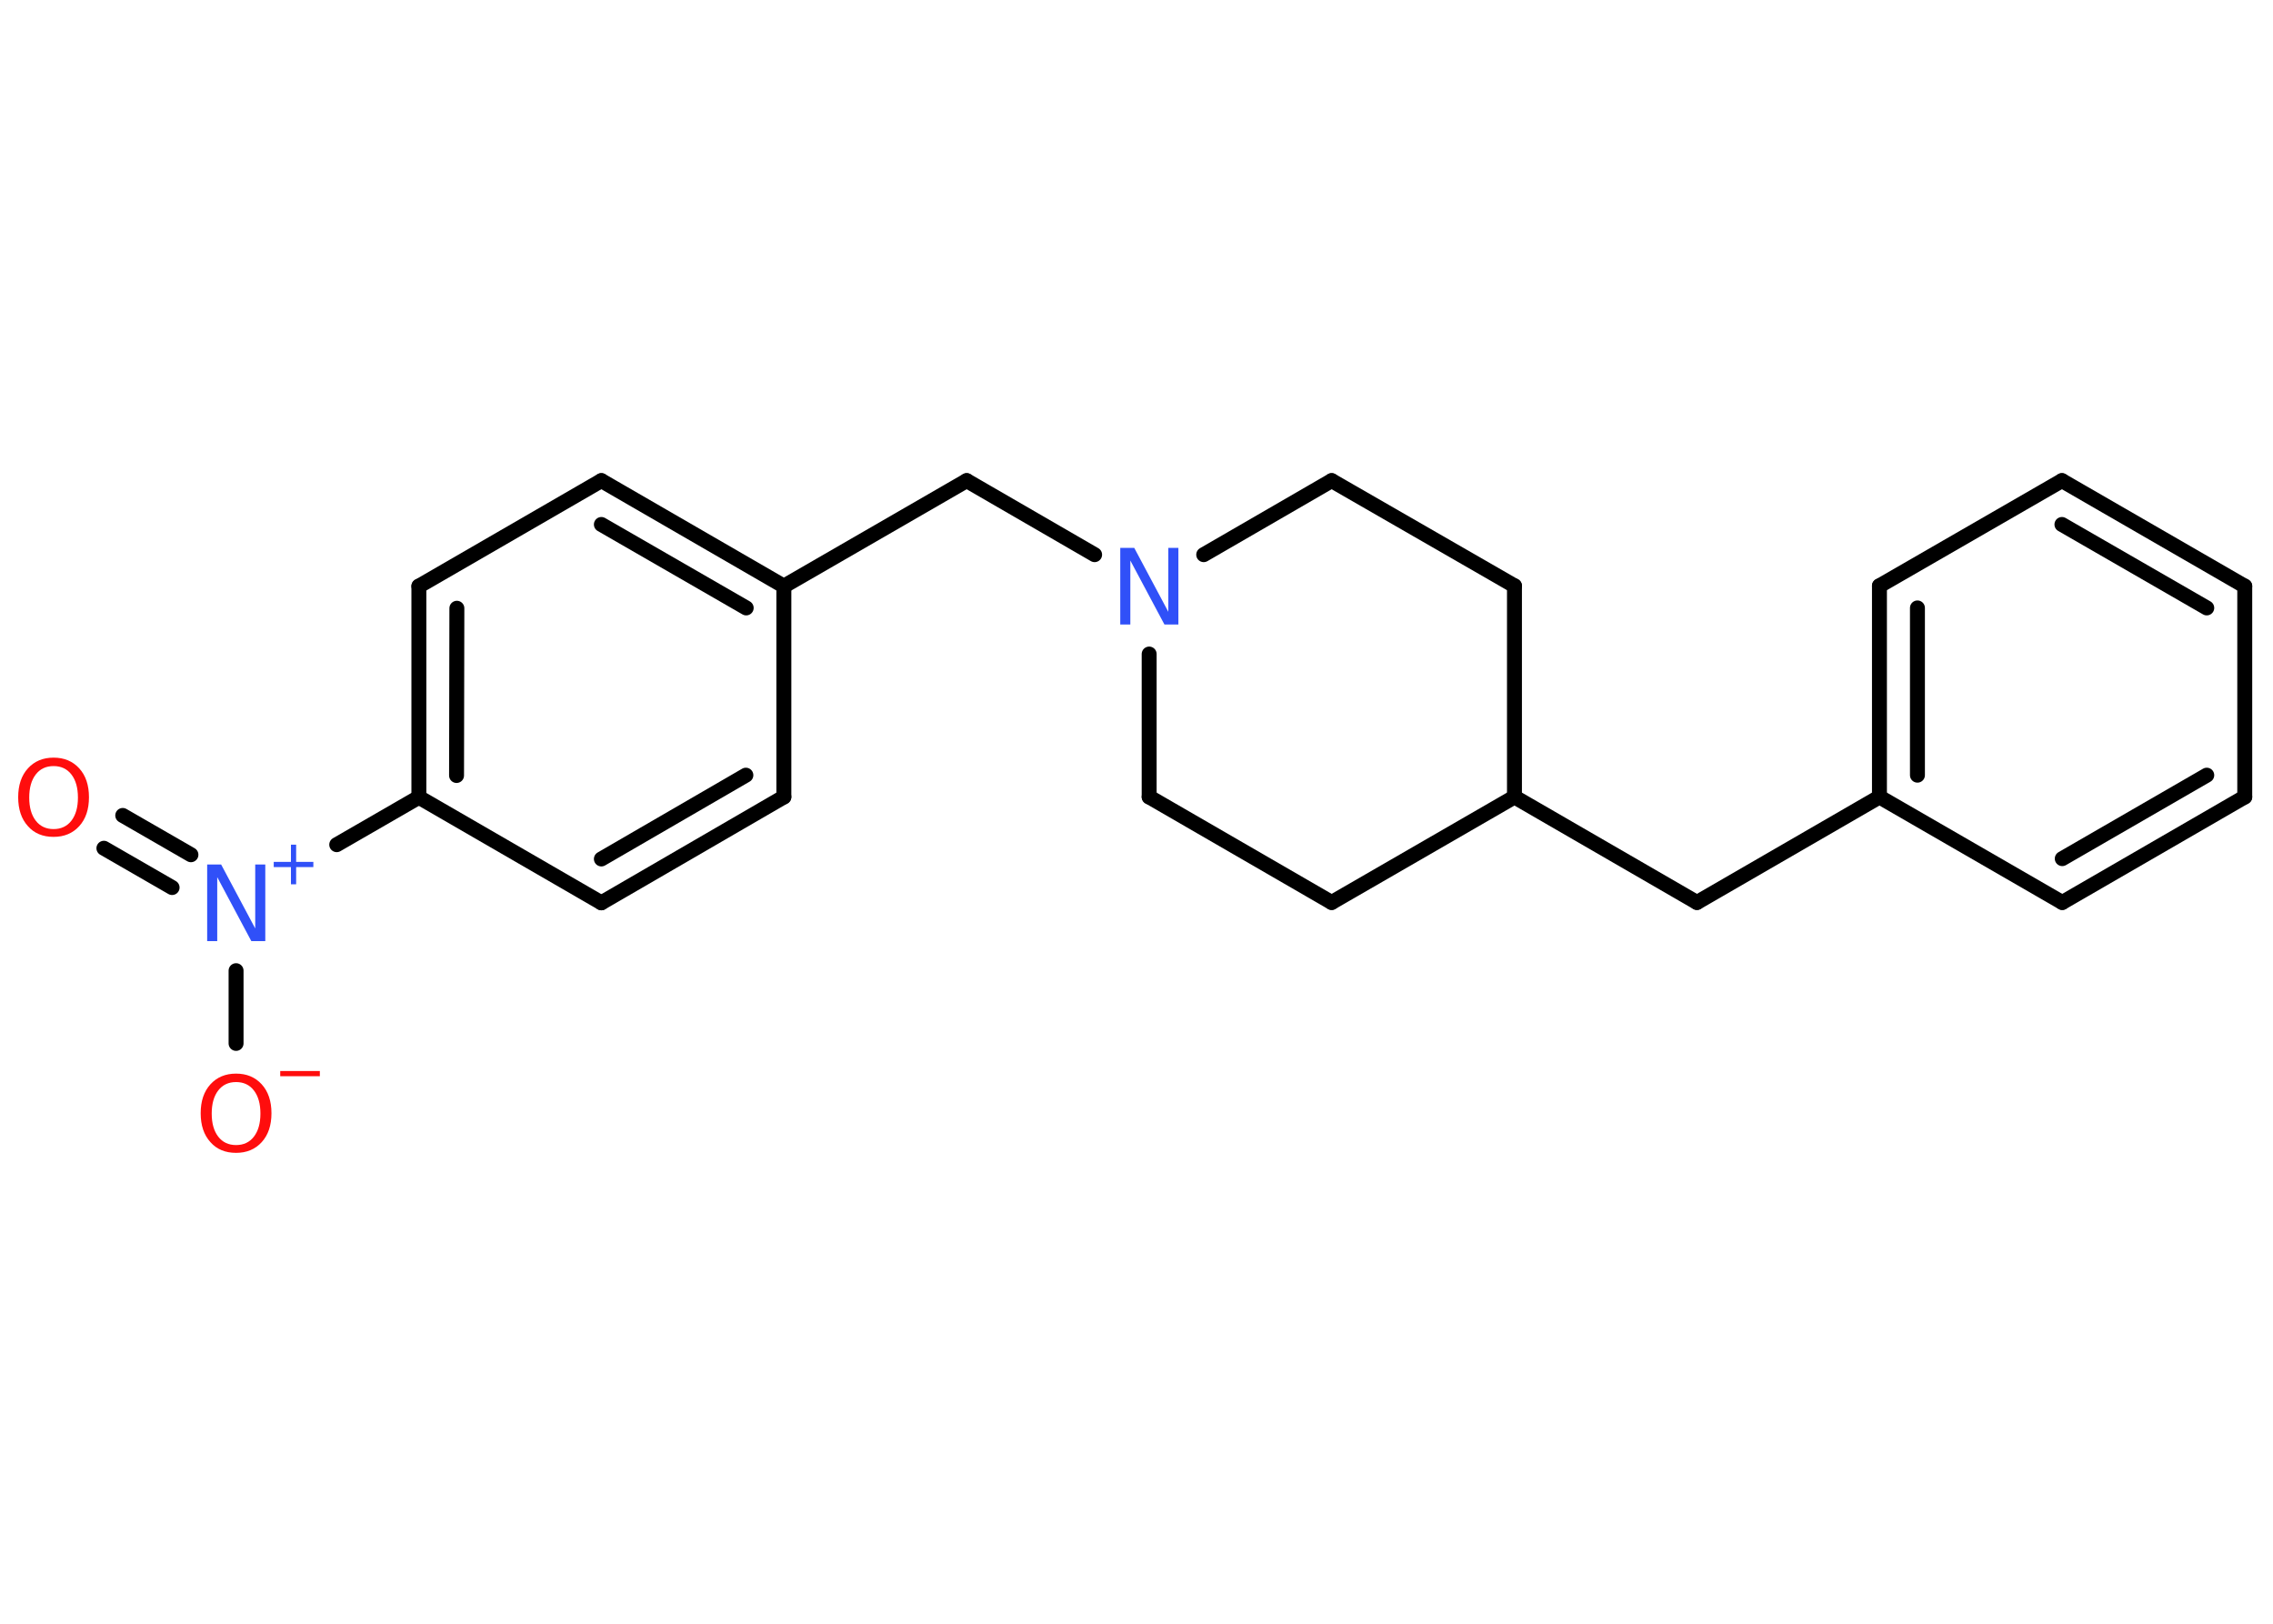 <?xml version='1.0' encoding='UTF-8'?>
<!DOCTYPE svg PUBLIC "-//W3C//DTD SVG 1.1//EN" "http://www.w3.org/Graphics/SVG/1.1/DTD/svg11.dtd">
<svg version='1.2' xmlns='http://www.w3.org/2000/svg' xmlns:xlink='http://www.w3.org/1999/xlink' width='70.0mm' height='50.0mm' viewBox='0 0 70.0 50.0'>
  <desc>Generated by the Chemistry Development Kit (http://github.com/cdk)</desc>
  <g stroke-linecap='round' stroke-linejoin='round' stroke='#000000' stroke-width='.46' fill='#FF0D0D'>
    <rect x='.0' y='.0' width='70.0' height='50.0' fill='#FFFFFF' stroke='none'/>
    <g id='mol1' class='mol'>
      <g id='mol1bnd1' class='bond'>
        <line x1='3.78' y1='25.11' x2='5.88' y2='26.32'/>
        <line x1='3.2' y1='26.12' x2='5.3' y2='27.33'/>
      </g>
      <line id='mol1bnd2' class='bond' x1='7.27' y1='29.89' x2='7.27' y2='32.13'/>
      <line id='mol1bnd3' class='bond' x1='10.37' y1='26.01' x2='12.9' y2='24.55'/>
      <g id='mol1bnd4' class='bond'>
        <line x1='12.9' y1='18.05' x2='12.9' y2='24.55'/>
        <line x1='14.07' y1='18.73' x2='14.06' y2='23.88'/>
      </g>
      <line id='mol1bnd5' class='bond' x1='12.9' y1='18.05' x2='18.52' y2='14.8'/>
      <g id='mol1bnd6' class='bond'>
        <line x1='24.14' y1='18.05' x2='18.52' y2='14.8'/>
        <line x1='22.98' y1='18.72' x2='18.52' y2='16.15'/>
      </g>
      <line id='mol1bnd7' class='bond' x1='24.14' y1='18.05' x2='29.77' y2='14.8'/>
      <line id='mol1bnd8' class='bond' x1='29.77' y1='14.8' x2='33.71' y2='17.08'/>
      <line id='mol1bnd9' class='bond' x1='37.07' y1='17.08' x2='41.01' y2='14.8'/>
      <line id='mol1bnd10' class='bond' x1='41.01' y1='14.8' x2='46.64' y2='18.04'/>
      <line id='mol1bnd11' class='bond' x1='46.64' y1='18.04' x2='46.64' y2='24.54'/>
      <line id='mol1bnd12' class='bond' x1='46.64' y1='24.54' x2='52.26' y2='27.79'/>
      <line id='mol1bnd13' class='bond' x1='52.26' y1='27.79' x2='57.88' y2='24.54'/>
      <g id='mol1bnd14' class='bond'>
        <line x1='57.88' y1='18.04' x2='57.88' y2='24.54'/>
        <line x1='59.05' y1='18.72' x2='59.05' y2='23.87'/>
      </g>
      <line id='mol1bnd15' class='bond' x1='57.88' y1='18.04' x2='63.5' y2='14.8'/>
      <g id='mol1bnd16' class='bond'>
        <line x1='69.13' y1='18.05' x2='63.5' y2='14.8'/>
        <line x1='67.96' y1='18.72' x2='63.5' y2='16.15'/>
      </g>
      <line id='mol1bnd17' class='bond' x1='69.13' y1='18.05' x2='69.13' y2='24.54'/>
      <g id='mol1bnd18' class='bond'>
        <line x1='63.51' y1='27.79' x2='69.13' y2='24.54'/>
        <line x1='63.51' y1='26.44' x2='67.96' y2='23.87'/>
      </g>
      <line id='mol1bnd19' class='bond' x1='57.88' y1='24.54' x2='63.51' y2='27.79'/>
      <line id='mol1bnd20' class='bond' x1='46.64' y1='24.54' x2='41.01' y2='27.79'/>
      <line id='mol1bnd21' class='bond' x1='41.01' y1='27.79' x2='35.39' y2='24.54'/>
      <line id='mol1bnd22' class='bond' x1='35.39' y1='20.14' x2='35.39' y2='24.54'/>
      <line id='mol1bnd23' class='bond' x1='24.14' y1='18.05' x2='24.14' y2='24.54'/>
      <g id='mol1bnd24' class='bond'>
        <line x1='18.52' y1='27.8' x2='24.14' y2='24.54'/>
        <line x1='18.52' y1='26.45' x2='22.97' y2='23.87'/>
      </g>
      <line id='mol1bnd25' class='bond' x1='12.9' y1='24.55' x2='18.52' y2='27.8'/>
      <path id='mol1atm1' class='atom' d='M1.65 23.59q-.35 .0 -.55 .26q-.2 .26 -.2 .71q.0 .45 .2 .71q.2 .26 .55 .26q.35 .0 .55 -.26q.2 -.26 .2 -.71q.0 -.45 -.2 -.71q-.2 -.26 -.55 -.26zM1.65 23.33q.49 .0 .79 .33q.3 .33 .3 .89q.0 .56 -.3 .89q-.3 .33 -.79 .33q-.5 .0 -.79 -.33q-.3 -.33 -.3 -.89q.0 -.56 .3 -.89q.3 -.33 .79 -.33z' stroke='none'/>
      <g id='mol1atm2' class='atom'>
        <path d='M6.38 26.62h.43l1.05 1.97v-1.97h.31v2.36h-.43l-1.05 -1.97v1.97h-.31v-2.36z' stroke='none' fill='#3050F8'/>
        <path d='M9.12 26.01v.53h.53v.16h-.53v.53h-.16v-.53h-.53v-.16h.53v-.53h.16z' stroke='none' fill='#3050F8'/>
      </g>
      <g id='mol1atm3' class='atom'>
        <path d='M7.27 33.32q-.35 .0 -.55 .26q-.2 .26 -.2 .71q.0 .45 .2 .71q.2 .26 .55 .26q.35 .0 .55 -.26q.2 -.26 .2 -.71q.0 -.45 -.2 -.71q-.2 -.26 -.55 -.26zM7.27 33.06q.49 .0 .79 .33q.3 .33 .3 .89q.0 .56 -.3 .89q-.3 .33 -.79 .33q-.5 .0 -.79 -.33q-.3 -.33 -.3 -.89q.0 -.56 .3 -.89q.3 -.33 .79 -.33z' stroke='none'/>
        <path d='M8.63 32.98h1.22v.16h-1.22v-.16z' stroke='none'/>
      </g>
      <path id='mol1atm9' class='atom' d='M34.5 16.87h.43l1.05 1.97v-1.97h.31v2.36h-.43l-1.05 -1.97v1.97h-.31v-2.36z' stroke='none' fill='#3050F8'/>
    </g>
  </g>
</svg>
